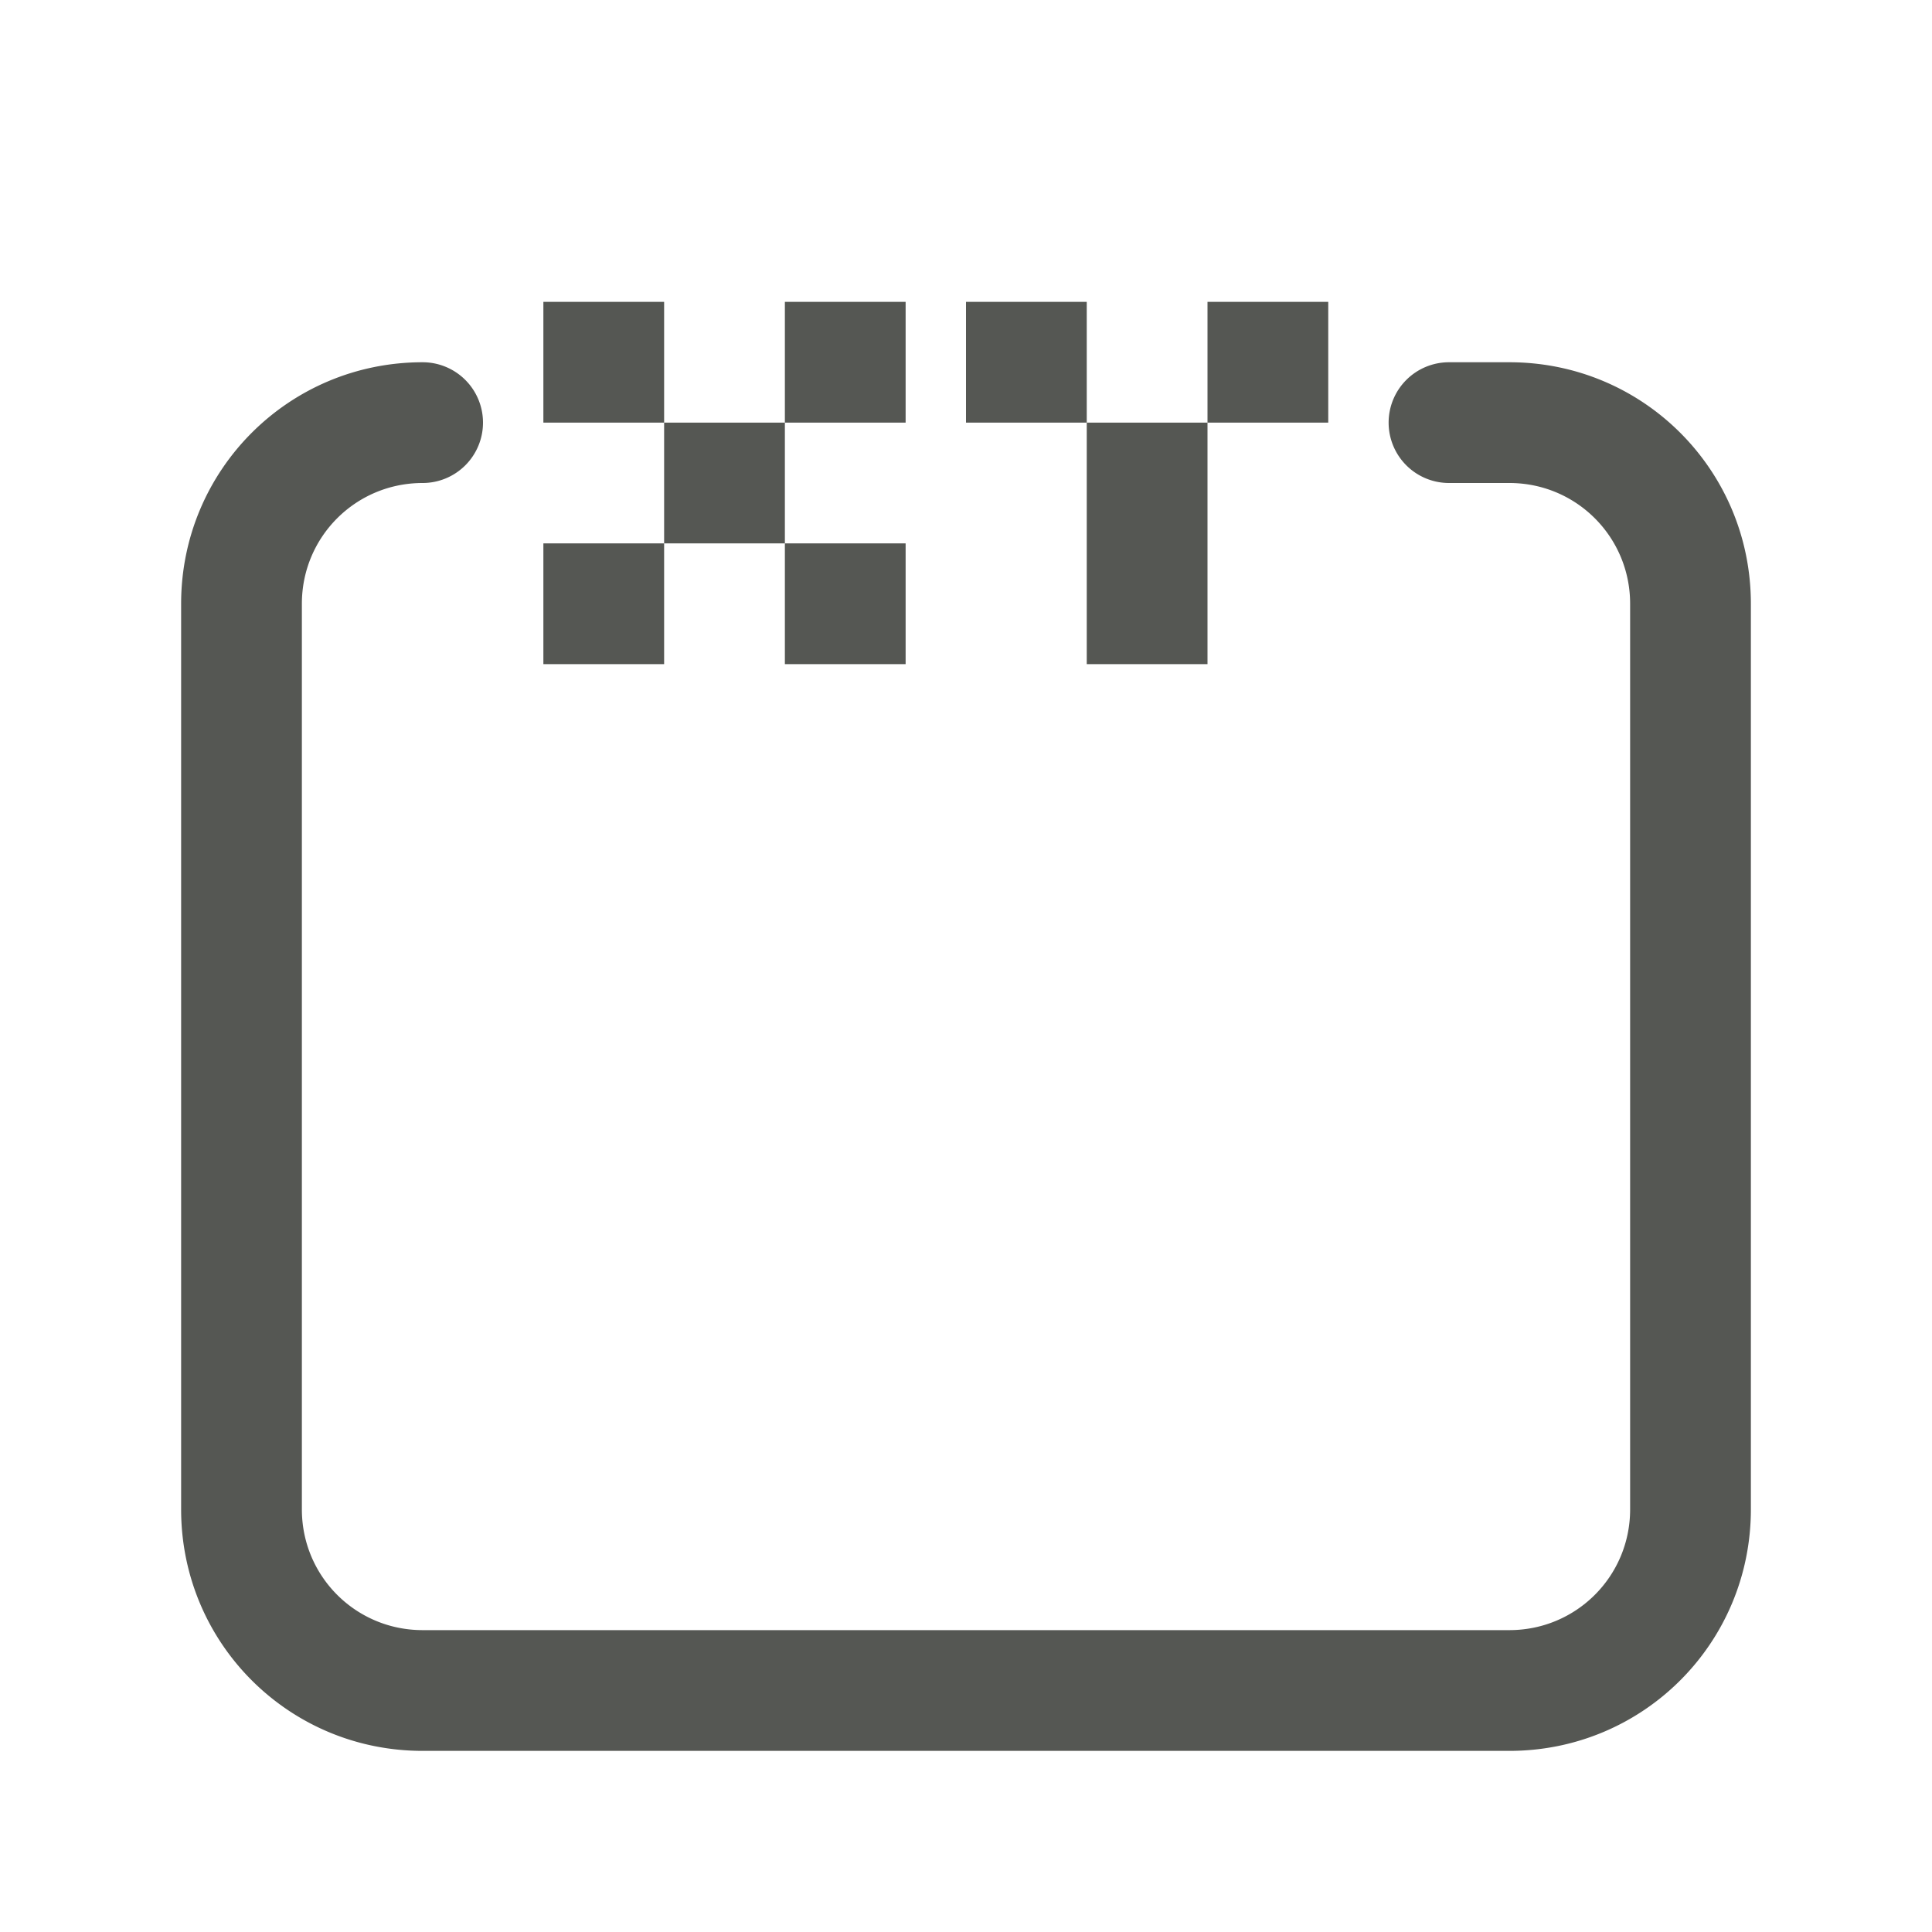 <svg height="32" viewBox="0 0 32 32" width="32" xmlns="http://www.w3.org/2000/svg"><path d="m9 5v2h2v-2zm2 2v2h2v-2zm2 0h2v-2h-2zm0 2v2h2v-2zm-2 0h-2v2h2zm5-4v2h2v-2zm2 2v4h2v-4zm2 0h2v-2h-2zm-13-1c-2.216 0-4 1.784-4 4v15c0 2.216 1.784 4 4 4h18c2.216 0 4-1.784 4-4v-15c0-2.216-1.784-4-4-4h-1a1 1 0 0 0 -1 1 1 1 0 0 0 1 1h1c1.108 0 2 .892 2 2v15c0 1.108-.892 2-2 2h-18c-1.108 0-2-.892-2-2v-15c0-1.108.892-2 2-2a1 1 0 0 0 1-1 1 1 0 0 0 -1-1z" fill="#555753"/></svg>